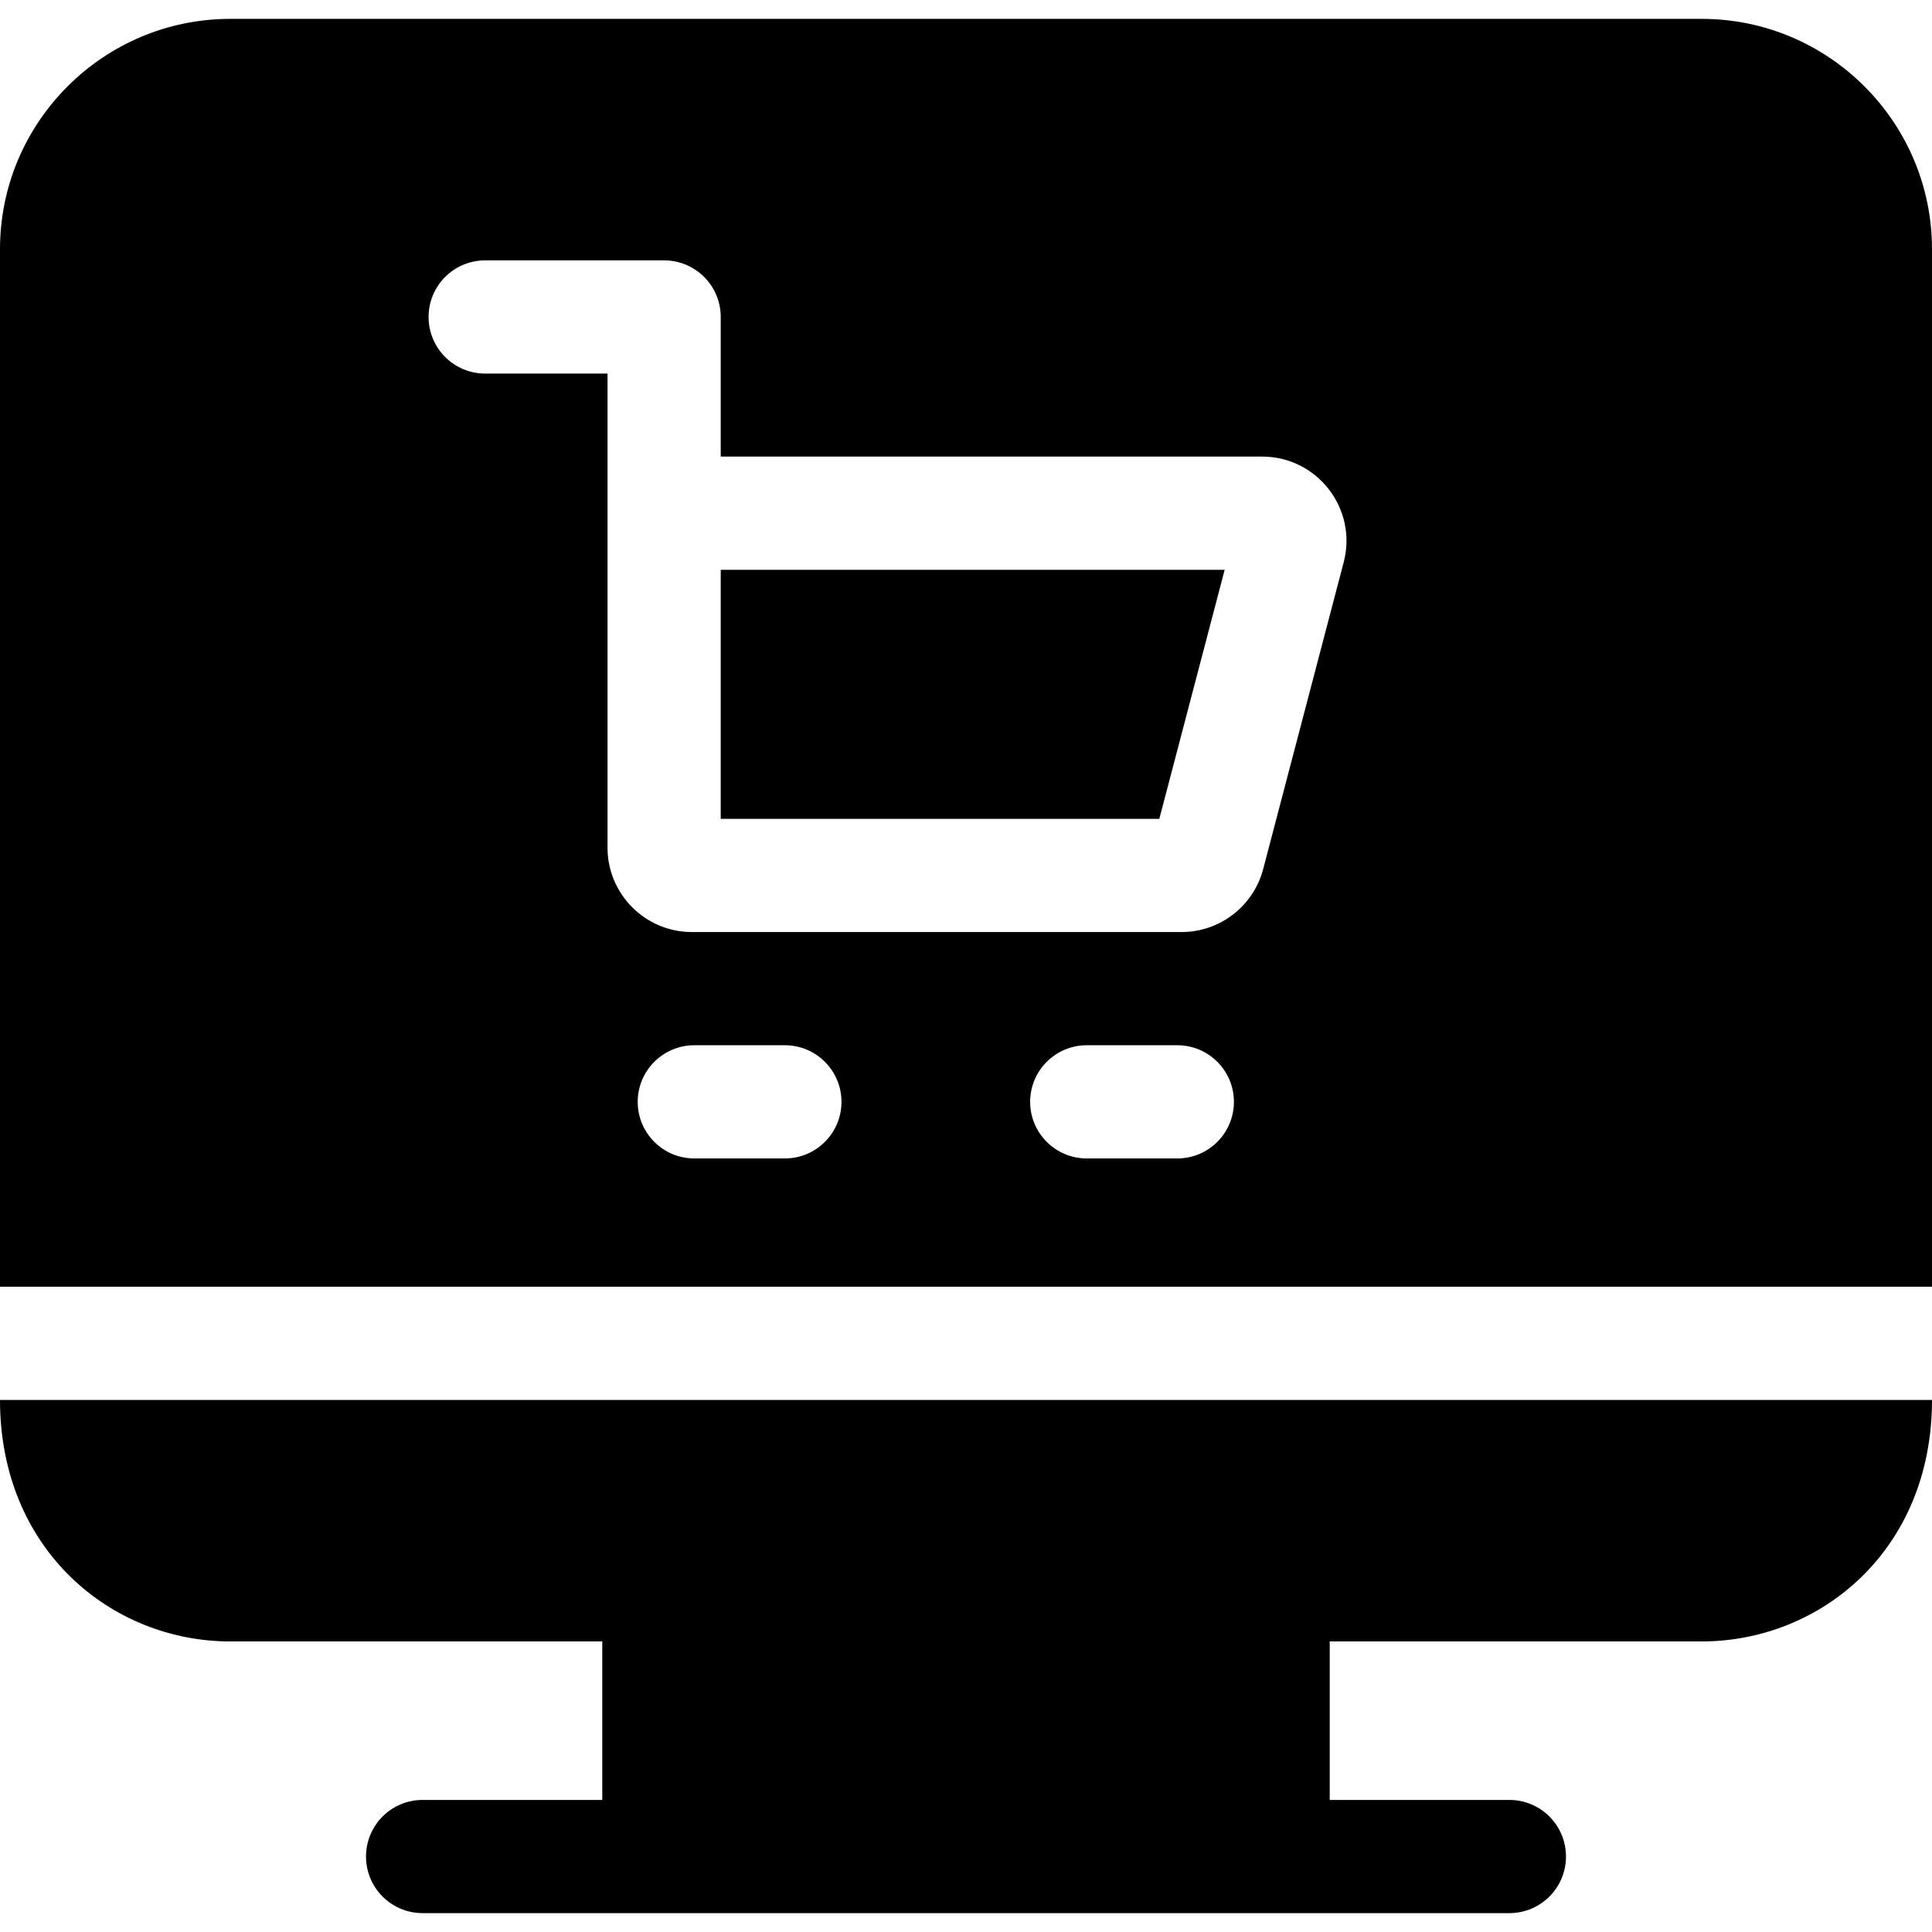 <svg id="Capa_1" enable-background="new 0 0 512 512" height="512" viewBox="0 0 512 512" width="512" xmlns="http://www.w3.org/2000/svg"><g><path d="m191 217h116.23l17.32-66h-133.55z"/><path d="m450.96 5h-389.92c-33.66 0-61.04 27.38-61.04 61.04v274.96h512v-274.96c0-33.66-27.38-61.04-61.04-61.04zm-242.96 302h-24c-8.28 0-15-6.72-15-15s6.72-15 15-15h24c8.28 0 15 6.72 15 15s-6.72 15-15 15zm104 0h-24c-8.28 0-15-6.72-15-15s6.72-15 15-15h24c8.28 0 15 6.72 15 15s-6.72 15-15 15zm44.09-157.98-21.34 81.31c-2.58 9.81-11.47 16.67-21.62 16.67h-129.78c-12.32 0-22.35-10.03-22.35-22.35v-125.65h-32.42c-8.29 0-15-6.72-15-15s6.71-15 15-15h47.42c8.28 0 15 6.72 15 15v37h143.47c14.66 0 25.34 13.86 21.62 28.02z"/><path d="m61.04 435h98.569v42h-47.609c-8.284 0-15 6.716-15 15s6.716 15 15 15h288c8.284 0 15-6.716 15-15s-6.716-15-15-15h-47.609v-42h98.569c31.312 0 61.04-24.019 61.04-64h-512c0 39.673 29.481 64 61.04 64z"/></g></svg>